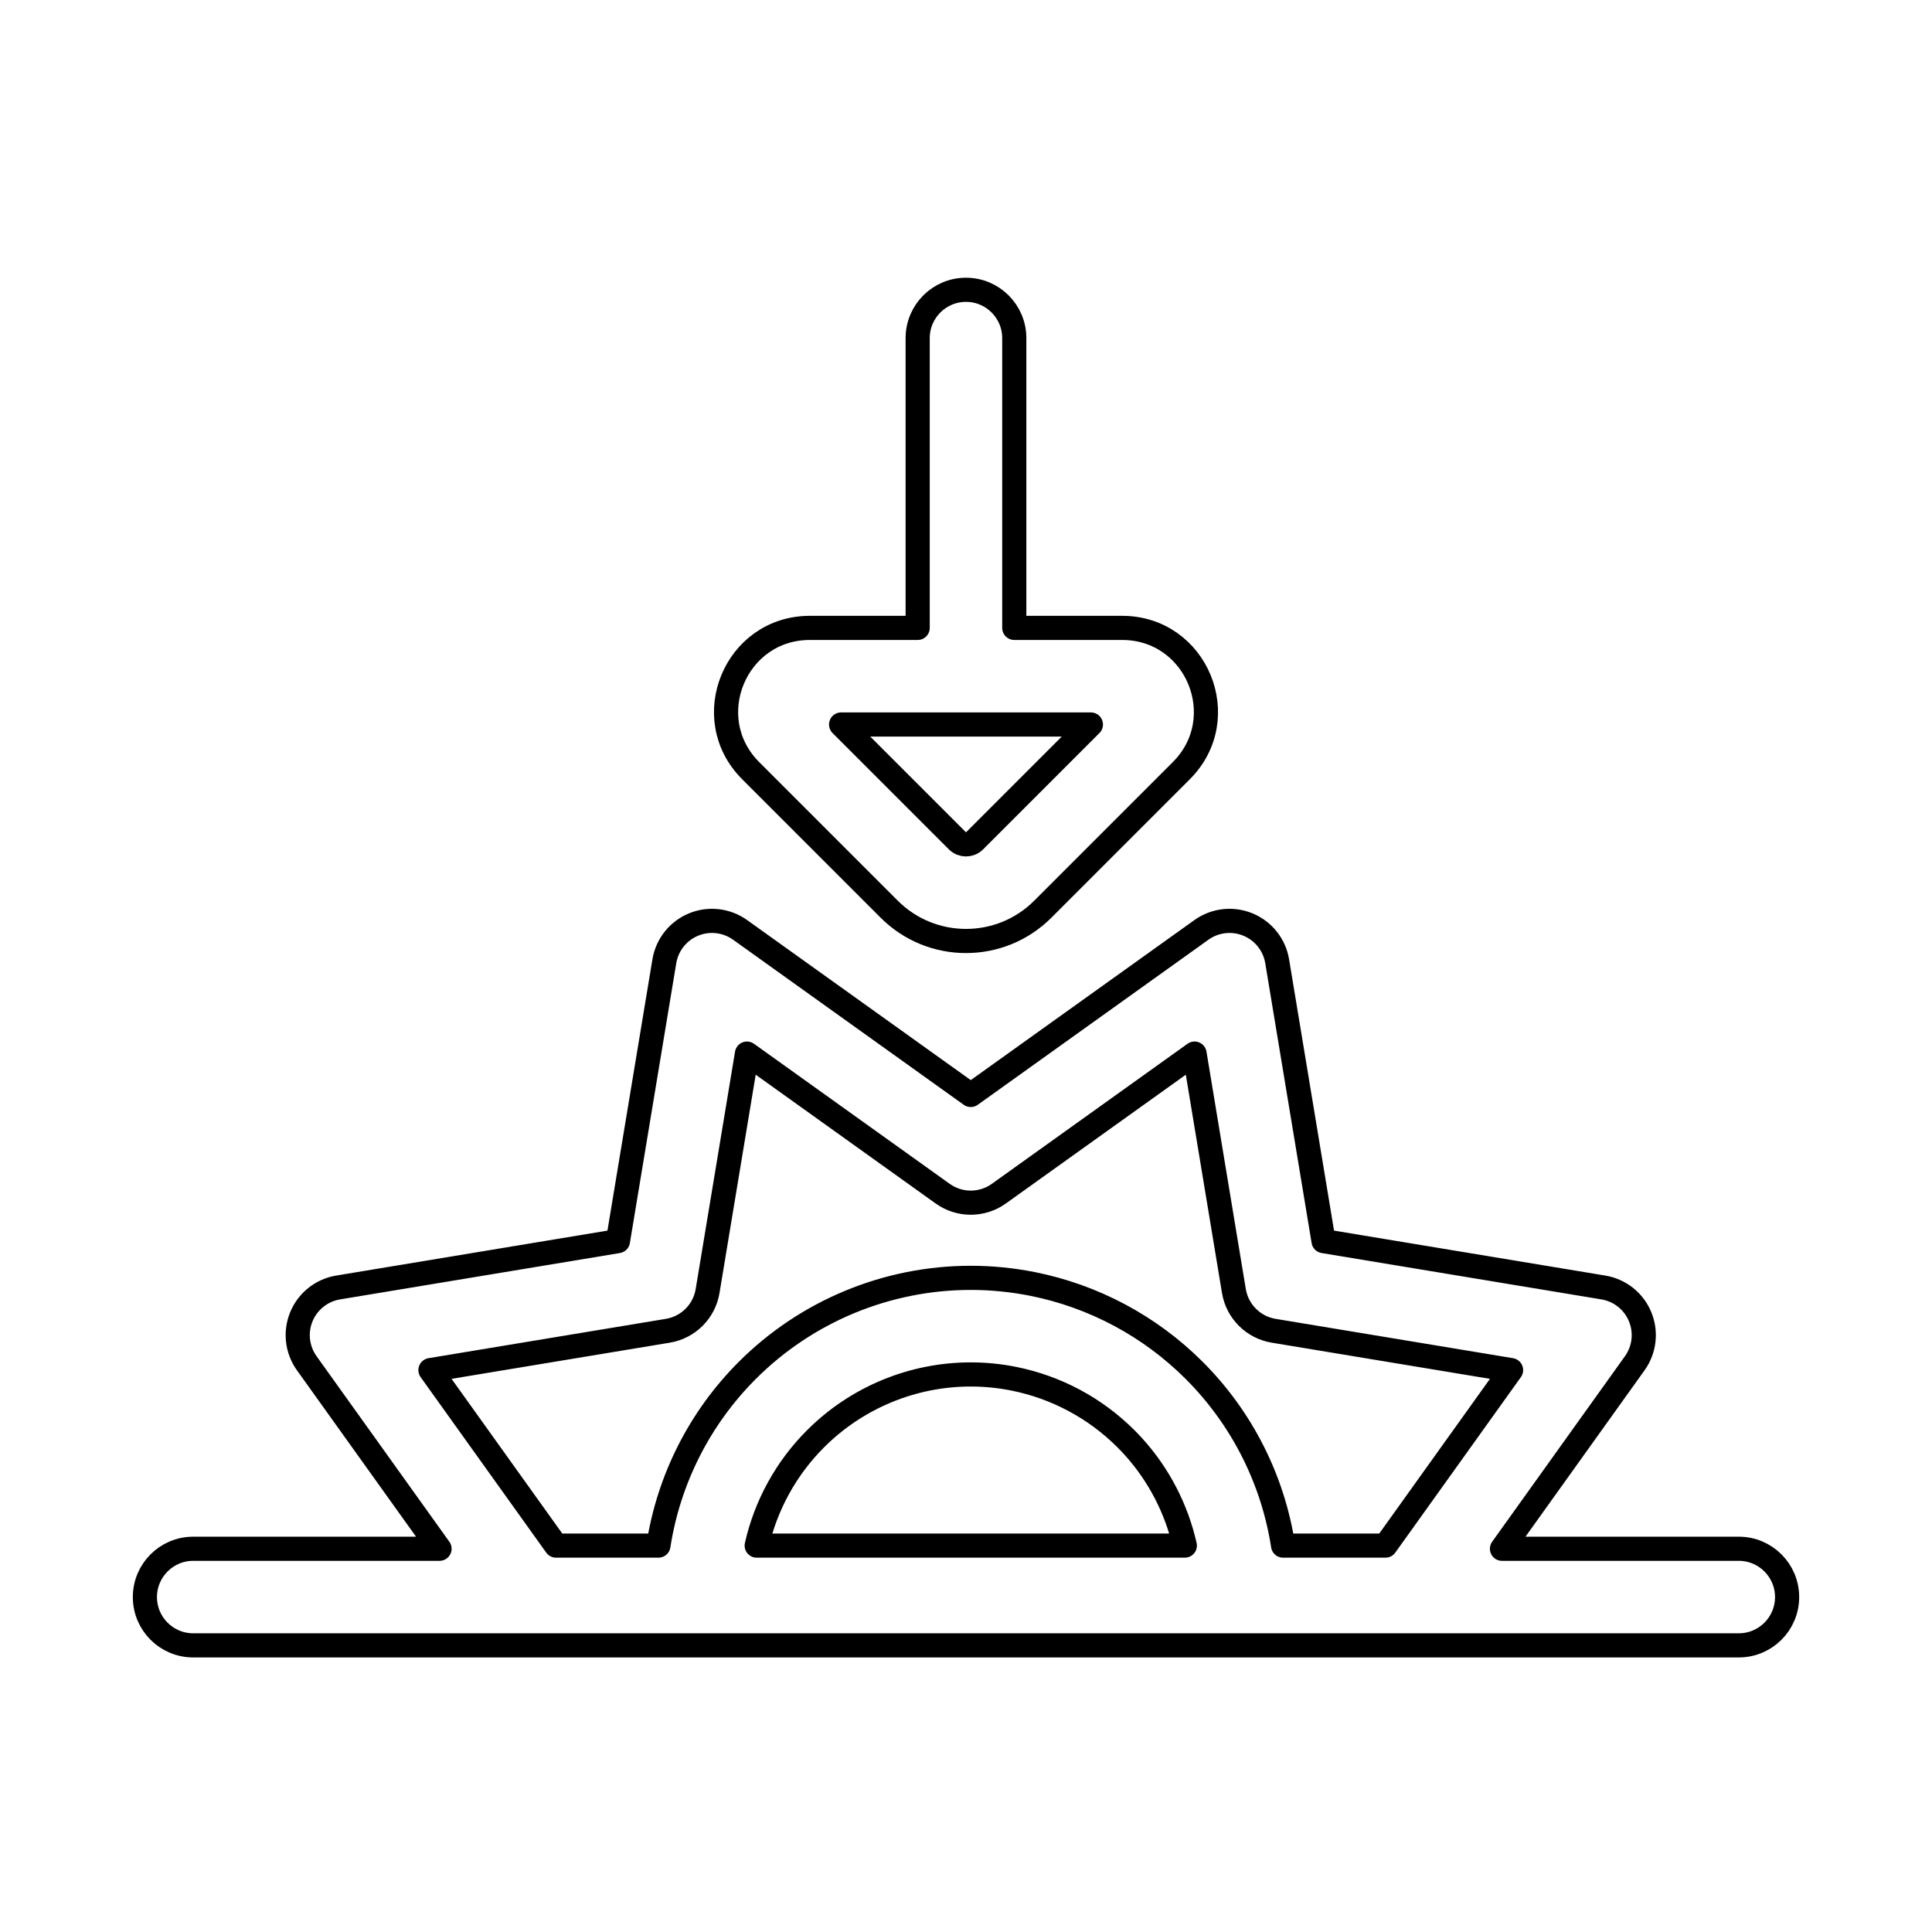 <svg viewBox="0 0 80 80" fill="none">
  <path fill-rule="evenodd" clip-rule="evenodd" d="M28.716 38.284C29.354 38.019 30.084 38.103 30.646 38.505L40.197 45.34L49.748 38.505C50.31 38.103 51.039 38.019 51.677 38.284C52.315 38.548 52.772 39.123 52.885 39.804L54.805 51.392L66.392 53.312C67.074 53.425 67.649 53.881 67.913 54.52C68.177 55.158 68.094 55.887 67.692 56.449L62.194 64.131H72C73.105 64.131 74 65.027 74 66.131C74 67.236 73.105 68.131 72 68.131H8C6.895 68.131 6 67.236 6 66.131C6 65.027 6.895 64.131 8 64.131H18.2L12.702 56.449C12.3 55.887 12.216 55.158 12.48 54.52C12.745 53.881 13.32 53.425 14.001 53.312L25.588 51.392L27.509 39.804C27.622 39.123 28.078 38.548 28.716 38.284ZM46.933 59.901C47.989 61.068 48.718 62.482 49.061 64H31.333C31.708 62.337 32.547 60.799 33.772 59.575C35.476 57.871 37.787 56.913 40.197 56.913C40.799 56.913 41.395 56.973 41.978 57.09C43.724 57.439 45.344 58.297 46.622 59.575C46.728 59.681 46.832 59.79 46.933 59.901ZM49.45 56.746C47.61 54.906 45.277 53.67 42.762 53.167C41.923 53 41.065 52.913 40.197 52.913C36.726 52.913 33.397 54.292 30.943 56.746C28.965 58.724 27.686 61.27 27.264 64H23.025L17.824 56.733L27.654 55.104C28.499 54.964 29.161 54.302 29.3 53.458L30.93 43.627L39.033 49.426C39.729 49.925 40.665 49.925 41.361 49.426L49.464 43.627L51.093 53.458C51.233 54.302 51.895 54.964 52.739 55.104L62.57 56.733L57.369 64H53.13C52.708 61.27 51.428 58.724 49.45 56.746Z" stroke="currentColor" stroke-linecap="round" stroke-linejoin="round" />
  <path fill-rule="evenodd" clip-rule="evenodd" d="M41.999 26H46.465C49.551 26 51.097 29.732 48.914 31.914L43.182 37.646C41.425 39.404 38.575 39.404 36.818 37.646L31.086 31.914C28.903 29.732 30.449 26 33.535 26H37.999V14C37.999 12.895 38.894 12 39.999 12C41.103 12 41.999 12.895 41.999 14V26ZM34.828 30L39.646 34.818C39.842 35.013 40.158 35.013 40.354 34.818L45.172 30H34.828Z" stroke="currentColor" stroke-linecap="round" stroke-linejoin="round" />
</svg>